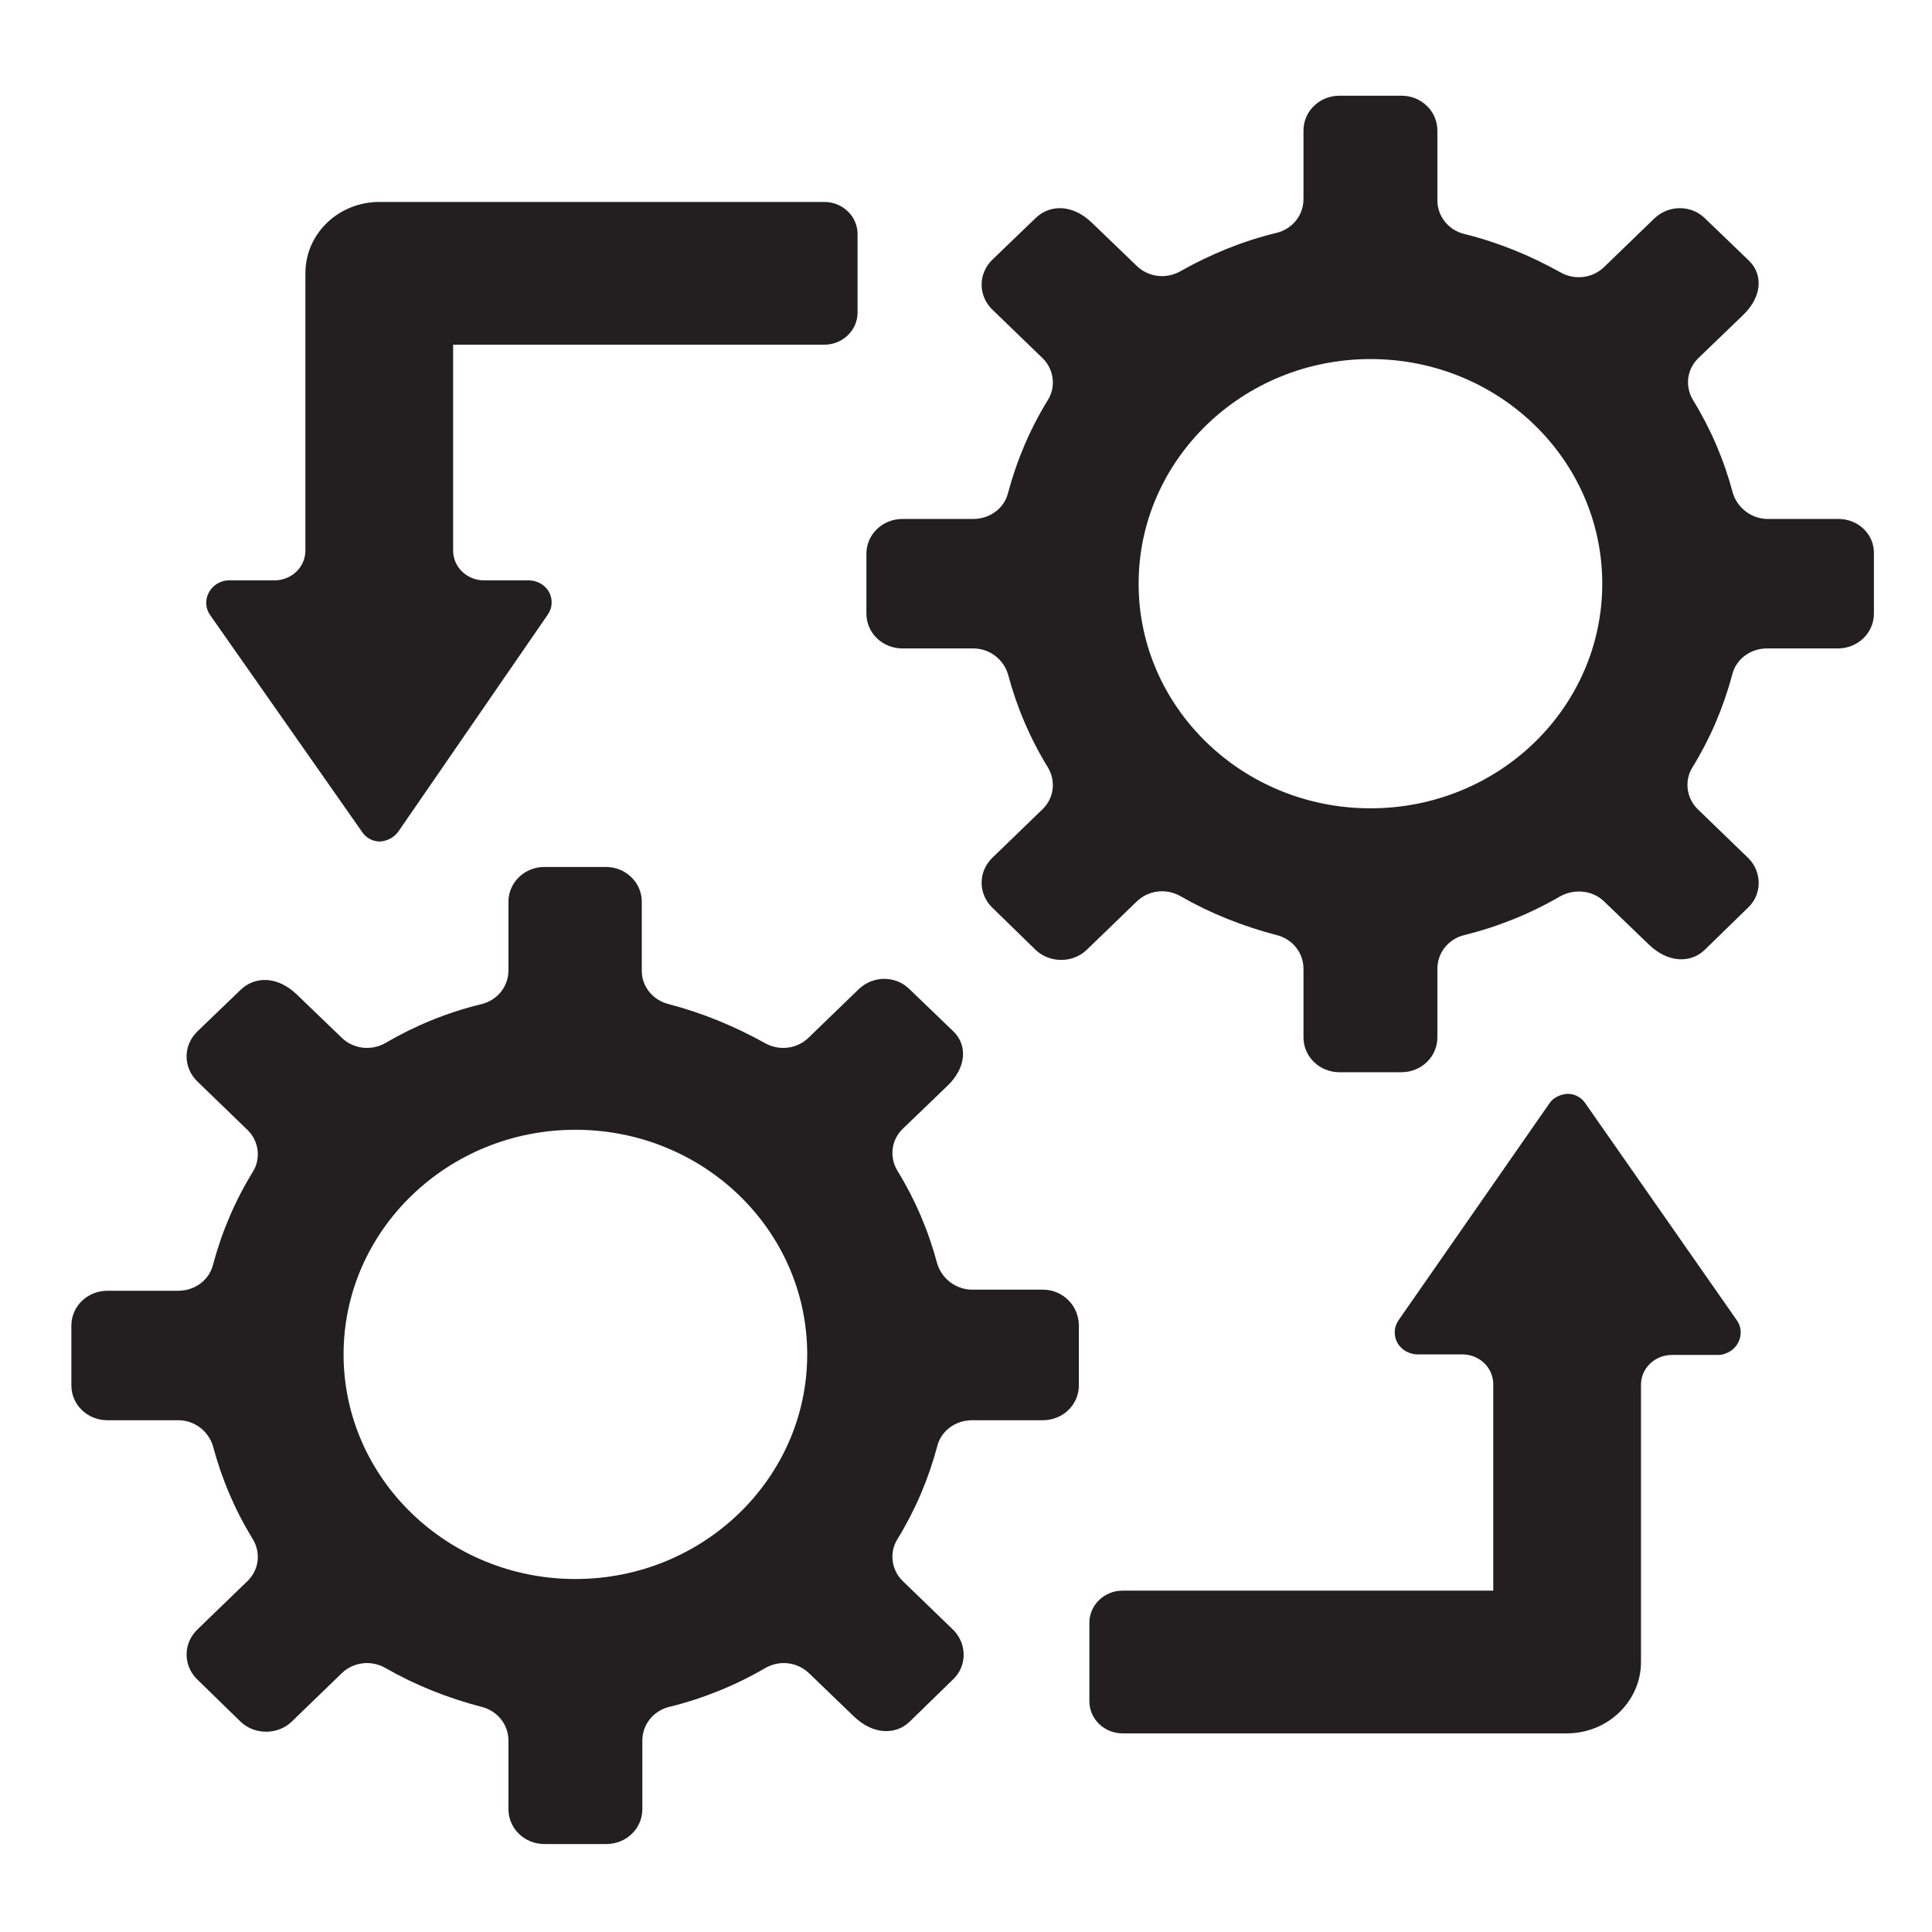 <?xml version="1.0" encoding="utf-8"?>
<!-- Generator: Adobe Illustrator 21.0.2, SVG Export Plug-In . SVG Version: 6.00 Build 0)  -->
<svg version="1.1" id="Capa_1" xmlns="http://www.w3.org/2000/svg" xmlns:xlink="http://www.w3.org/1999/xlink" x="0px" y="0px"
	 viewBox="0 0 349.2 349.2" style="enable-background:new 0 0 349.2 349.2;" xml:space="preserve">
<style type="text/css">
	.st0{fill:#231F20;}
</style>
<path class="st0" d="M81.9,62.3v37.2c0,3,2.5,5.4,5.6,5.4h8.2c2.3,0.1,4.1,1.9,4,4.1c0,0.8-0.3,1.5-0.7,2.1l-27,39.2
	c-0.8,1.1-2,1.7-3.3,1.8c-1.4,0-2.6-0.7-3.3-1.8L38,111.2c-1.3-1.8-0.8-4.3,1.1-5.6c0.6-0.4,1.4-0.7,2.2-0.7h8.3
	c3.1,0,5.6-2.4,5.6-5.4V49.4c0-7.2,6-12.9,13.4-12.9H149c3.3,0,6,2.6,6,5.8v14.2c0,3.2-2.7,5.8-6,5.8H81.9z M269.9,287.4v-37.2
	c0-3-2.5-5.4-5.6-5.4h-8.2c-2.3-0.1-4.1-1.9-4-4.1c0-0.8,0.3-1.5,0.7-2.1l27.2-39.1c0.7-1.1,2-1.7,3.3-1.8c1.4,0,2.6,0.7,3.3,1.8
	l27.3,39.1c1.3,1.8,0.8,4.3-1.1,5.6c-0.7,0.4-1.4,0.7-2.2,0.7h-8.4c-3.1,0-5.6,2.4-5.6,5.4v50.1c0,7.1-6,12.9-13.4,12.9h-80.3
	c-3.3,0-6-2.6-6-5.8v-14.2c0-3.2,2.7-5.8,6-5.8h67L269.9,287.4L269.9,287.4z"/>
<path class="st0" d="M247.7,146.1c-23.1,0-41.9-18.2-41.9-40.6s18.8-40.6,41.9-40.6c23.2,0,41.9,18.2,41.9,40.6
	S270.9,146.1,247.7,146.1 M332.3,93.8h-12.8c-2.9,0-5.5-2-6.3-4.7c-1.6-6-4-11.6-7.2-16.8c-1.5-2.5-1.1-5.6,1-7.6l8.1-7.8
	c3.5-3.4,3.5-7.4,1-9.8l-7.9-7.6c-2.5-2.5-6.6-2.5-9.2,0l-9.1,8.8c-2.1,2-5.3,2.4-7.9,0.9c-5.4-3-11.2-5.4-17.3-6.9
	c-2.9-0.7-4.9-3.2-4.9-6.1V23.6c0-3.5-2.9-6.3-6.5-6.3h-11.2c-3.6,0-6.5,2.8-6.5,6.3V36c0,2.9-2,5.4-4.9,6.1
	c-6.2,1.5-12,3.9-17.3,6.9c-2.6,1.5-5.8,1.1-7.9-0.9l-8.1-7.8c-3.5-3.4-7.6-3.4-10.2-0.9l-7.9,7.6c-2.5,2.5-2.5,6.4,0,8.9l9.1,8.8
	c2.1,2,2.5,5.2,1,7.6c-3.2,5.2-5.6,10.8-7.2,16.8c-0.7,2.8-3.3,4.7-6.3,4.7h-12.8c-3.6,0-6.5,2.8-6.5,6.3v10.8
	c0,3.5,2.9,6.3,6.5,6.3h12.8c3,0,5.5,2,6.3,4.7c1.6,6,4,11.6,7.2,16.8c1.5,2.5,1.1,5.6-1,7.6l-9.1,8.8c-2.5,2.5-2.5,6.4,0,8.9
	l7.9,7.7c2.5,2.4,6.7,2.4,9.2,0l9.1-8.8c2.1-2,5.3-2.4,7.9-0.9c5.4,3.1,11.2,5.4,17.3,7c2.9,0.7,4.9,3.2,4.9,6.1v12.4
	c0,3.5,2.9,6.3,6.5,6.3h11.2c3.6,0,6.5-2.8,6.5-6.3v-12.4c0-2.9,2-5.4,4.9-6.1c6.1-1.5,12-3.9,17.3-7c2.6-1.4,5.8-1.1,7.9,0.9
	l8.1,7.8c3.5,3.4,7.6,3.4,10.1,1l7.9-7.7c2.5-2.4,2.5-6.4,0-8.9l-9.1-8.8c-2.1-2-2.5-5.2-1-7.6c3.2-5.2,5.6-10.8,7.2-16.8
	c0.7-2.8,3.3-4.7,6.3-4.7h12.8c3.6,0,6.5-2.8,6.5-6.3v-10.8C338.8,96.6,335.9,93.8,332.3,93.8"/>
<path class="st0" d="M104,285.4c-23.1,0-41.9-18.2-41.9-40.6s18.8-40.6,41.9-40.6c23.2,0,41.9,18.2,41.9,40.6S127.1,285.4,104,285.4
	 M188.5,233.1h-12.8c-2.9,0-5.5-2-6.3-4.7c-1.6-6-4-11.6-7.2-16.8c-1.5-2.5-1.1-5.6,1-7.6l8.1-7.8c3.5-3.4,3.5-7.4,1-9.8l-7.9-7.6
	c-2.5-2.5-6.6-2.5-9.2,0l-9.1,8.8c-2.1,2-5.3,2.4-7.9,0.9c-5.4-3-11.2-5.4-17.3-7c-2.9-0.7-4.9-3.2-4.9-6V163c0-3.5-2.9-6.3-6.5-6.3
	H98.4c-3.6,0-6.5,2.8-6.5,6.3v12.4c0,2.9-2,5.4-4.9,6.1c-6.2,1.5-12,3.9-17.3,7c-2.6,1.5-5.8,1.1-7.9-0.9l-8.1-7.8
	c-3.5-3.4-7.6-3.4-10.2-0.9l-7.9,7.6c-2.5,2.5-2.5,6.4,0,8.9l9.1,8.8c2.1,2,2.5,5.2,1,7.6c-3.2,5.2-5.6,10.8-7.2,16.8
	c-0.7,2.8-3.3,4.7-6.3,4.7H19.4c-3.6,0-6.5,2.8-6.5,6.3v10.8c0,3.5,2.9,6.3,6.5,6.3h12.8c3,0,5.5,2,6.3,4.7c1.6,6,4,11.6,7.2,16.8
	c1.5,2.5,1.1,5.6-1,7.6l-9.1,8.8c-2.5,2.5-2.5,6.4,0,8.9l7.9,7.7c2.5,2.4,6.7,2.4,9.2,0l9.1-8.8c2.1-2,5.3-2.4,7.9-0.9
	c5.4,3.1,11.2,5.4,17.3,7c2.9,0.7,4.9,3.2,4.9,6.1V327c0,3.5,2.9,6.3,6.5,6.3h11.2c3.6,0,6.5-2.8,6.5-6.3v-12.4c0-2.9,2-5.4,4.9-6.1
	c6.1-1.5,12-3.9,17.3-7c2.6-1.5,5.8-1.1,7.9,0.9l8.1,7.8c3.5,3.4,7.6,3.4,10.1,1l7.9-7.7c2.5-2.4,2.5-6.4,0-8.9l-9.1-8.8
	c-2.1-2-2.5-5.2-1-7.6c3.2-5.2,5.6-10.8,7.2-16.8c0.7-2.8,3.3-4.7,6.3-4.7h12.8c3.6,0,6.5-2.8,6.5-6.3v-10.8
	C195,236,192.1,233.1,188.5,233.1"/>
</svg>

